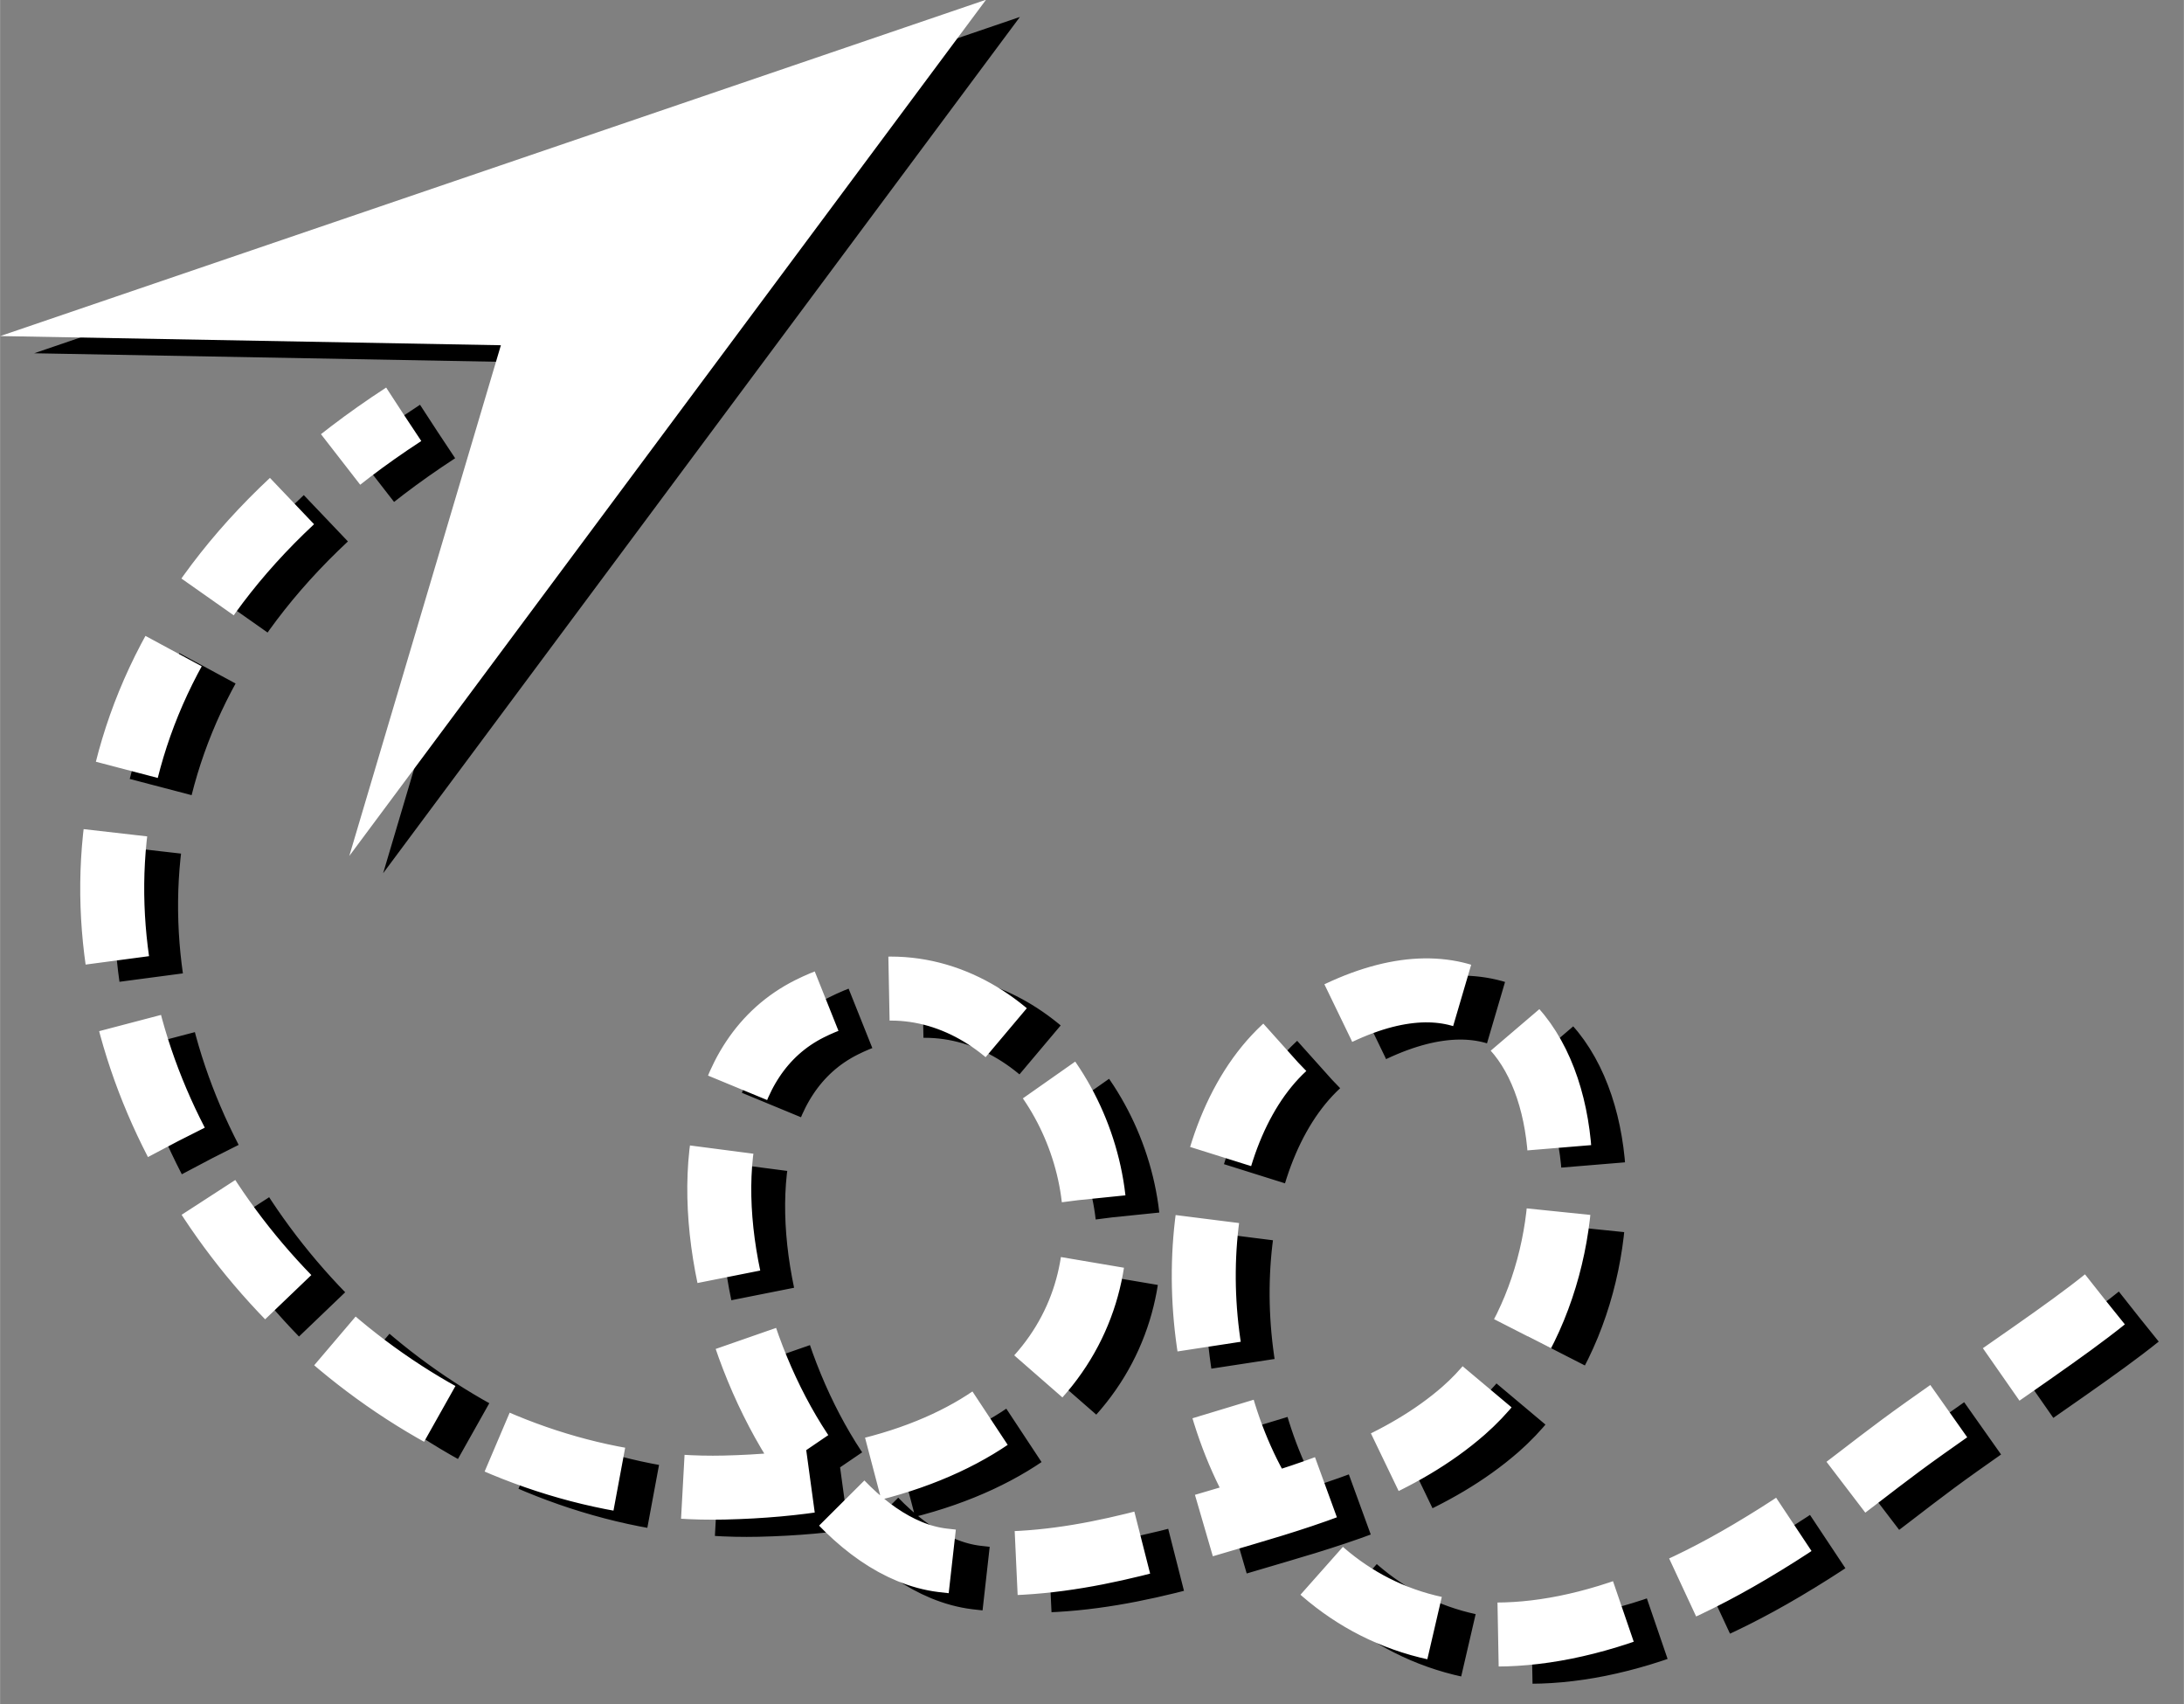 <?xml version="1.0" encoding="UTF-8" standalone="no"?>
<svg
   xmlns:dc="http://purl.org/dc/elements/1.1/"
   xmlns:cc="http://creativecommons.org/ns#"
   xmlns:rdf="http://www.w3.org/1999/02/22-rdf-syntax-ns#"
   xmlns:svg="http://www.w3.org/2000/svg"
   xmlns="http://www.w3.org/2000/svg"
   xmlns:sodipodi="http://sodipodi.sourceforge.net/DTD/sodipodi-0.dtd"
   xmlns:inkscape="http://www.inkscape.org/namespaces/inkscape"
   width="16"
   height="12.48"
   viewBox="0 0 4.233 3.302"
   version="1.1"
   id="svg8"
   sodipodi:docname="circular_arrow.svg"
   inkscape:version="1.0.2 (e86c870879, 2021-01-15, custom)">
  <rect x="0" y="0" width="4.233" height="3.302" fill="#808080" stroke="none"/>
  <defs
     id="defs12" />
  <sodipodi:namedview
     pagecolor="#ffffff"
     bordercolor="#666666"
     borderopacity="1"
     objecttolerance="10"
     gridtolerance="10"
     guidetolerance="10"
     inkscape:pageopacity="0"
     inkscape:pageshadow="2"
     inkscape:window-width="1920"
     inkscape:window-height="1001"
     id="namedview10"
     showgrid="false"
     inkscape:pagecheckerboard="true"
     inkscape:snap-to-guides="false"
     inkscape:snap-others="false"
     inkscape:object-nodes="false"
     inkscape:snap-nodes="false"
     inkscape:snap-global="false"
     inkscape:zoom="1"
     inkscape:cx="487.1843"
     inkscape:cy="128.78906"
     inkscape:window-x="-9"
     inkscape:window-y="-9"
     inkscape:window-maximized="1"
     inkscape:current-layer="svg8" />
  <g
     id="g879"
     transform="matrix(0.031,0,0,0.031,0.066,-0.021)">
    <g
       id="g871">
      <path
         d="m 131.591,82.981 c -2.448,1.968 -5.911,4.247 -11.225,8.018 -4.465,3.169 -5.851,4.725 -10.958,7.751 -34.101,20.208 -41.589,-24.687 -27.261,-32.874 16.965,-9.694 19.671,15.027 9.354,24.054 -3.879,3.394 -9.078,5.076 -13.631,6.414 -6.287,1.849 -12.185,3.789 -18.976,2.94 -10.999,-1.375 -20.336,-28.452 -8.285,-34.478 17.047,-8.524 31.936,29.083 -5.345,29.934 -30.426,0.695 -57.46,-42.722 -20.045,-67.085"
         fill="none"
         stroke="#ffffff"
         stroke-width="4"
         stroke-dasharray="8, 4"
         id="path2-3"
         style="stroke:#000000;stroke-opacity:1" />
      <path
         d="m 61.637,1.737 -39.814,53.523 9.479,-31.926 -31.302,-0.574 z"
         fill="#ffffff"
         id="path4-7"
         style="fill:#000000;fill-opacity:1" />
    </g>
    <g
       transform="matrix(-1,0,0,1,131.345,-37.297)"
       id="g6"
       style="display:inline">
      <path
         d="m 1.871,119.202 c 2.448,1.968 5.911,4.247 11.225,8.018 4.465,3.169 5.851,4.725 10.958,7.751 34.101,20.208 41.589,-24.687 27.261,-32.874 -16.965,-9.694 -19.671,15.027 -9.354,24.054 3.879,3.394 9.078,5.076 13.631,6.414 6.287,1.849 12.185,3.789 18.976,2.94 10.999,-1.375 20.336,-28.452 8.285,-34.478 -17.047,-8.524 -31.936,29.083 5.345,29.934 30.426,0.695 57.46,-42.722 20.045,-67.085"
         fill="none"
         stroke="#ffffff"
         stroke-width="4"
         stroke-dasharray="8, 4"
         id="path2" />
      <path
         d="m 71.825,37.958 39.814,53.523 -9.479,-31.926 31.302,-0.574 z"
         fill="#ffffff"
         id="path4" />
    </g>
  </g>
</svg>
